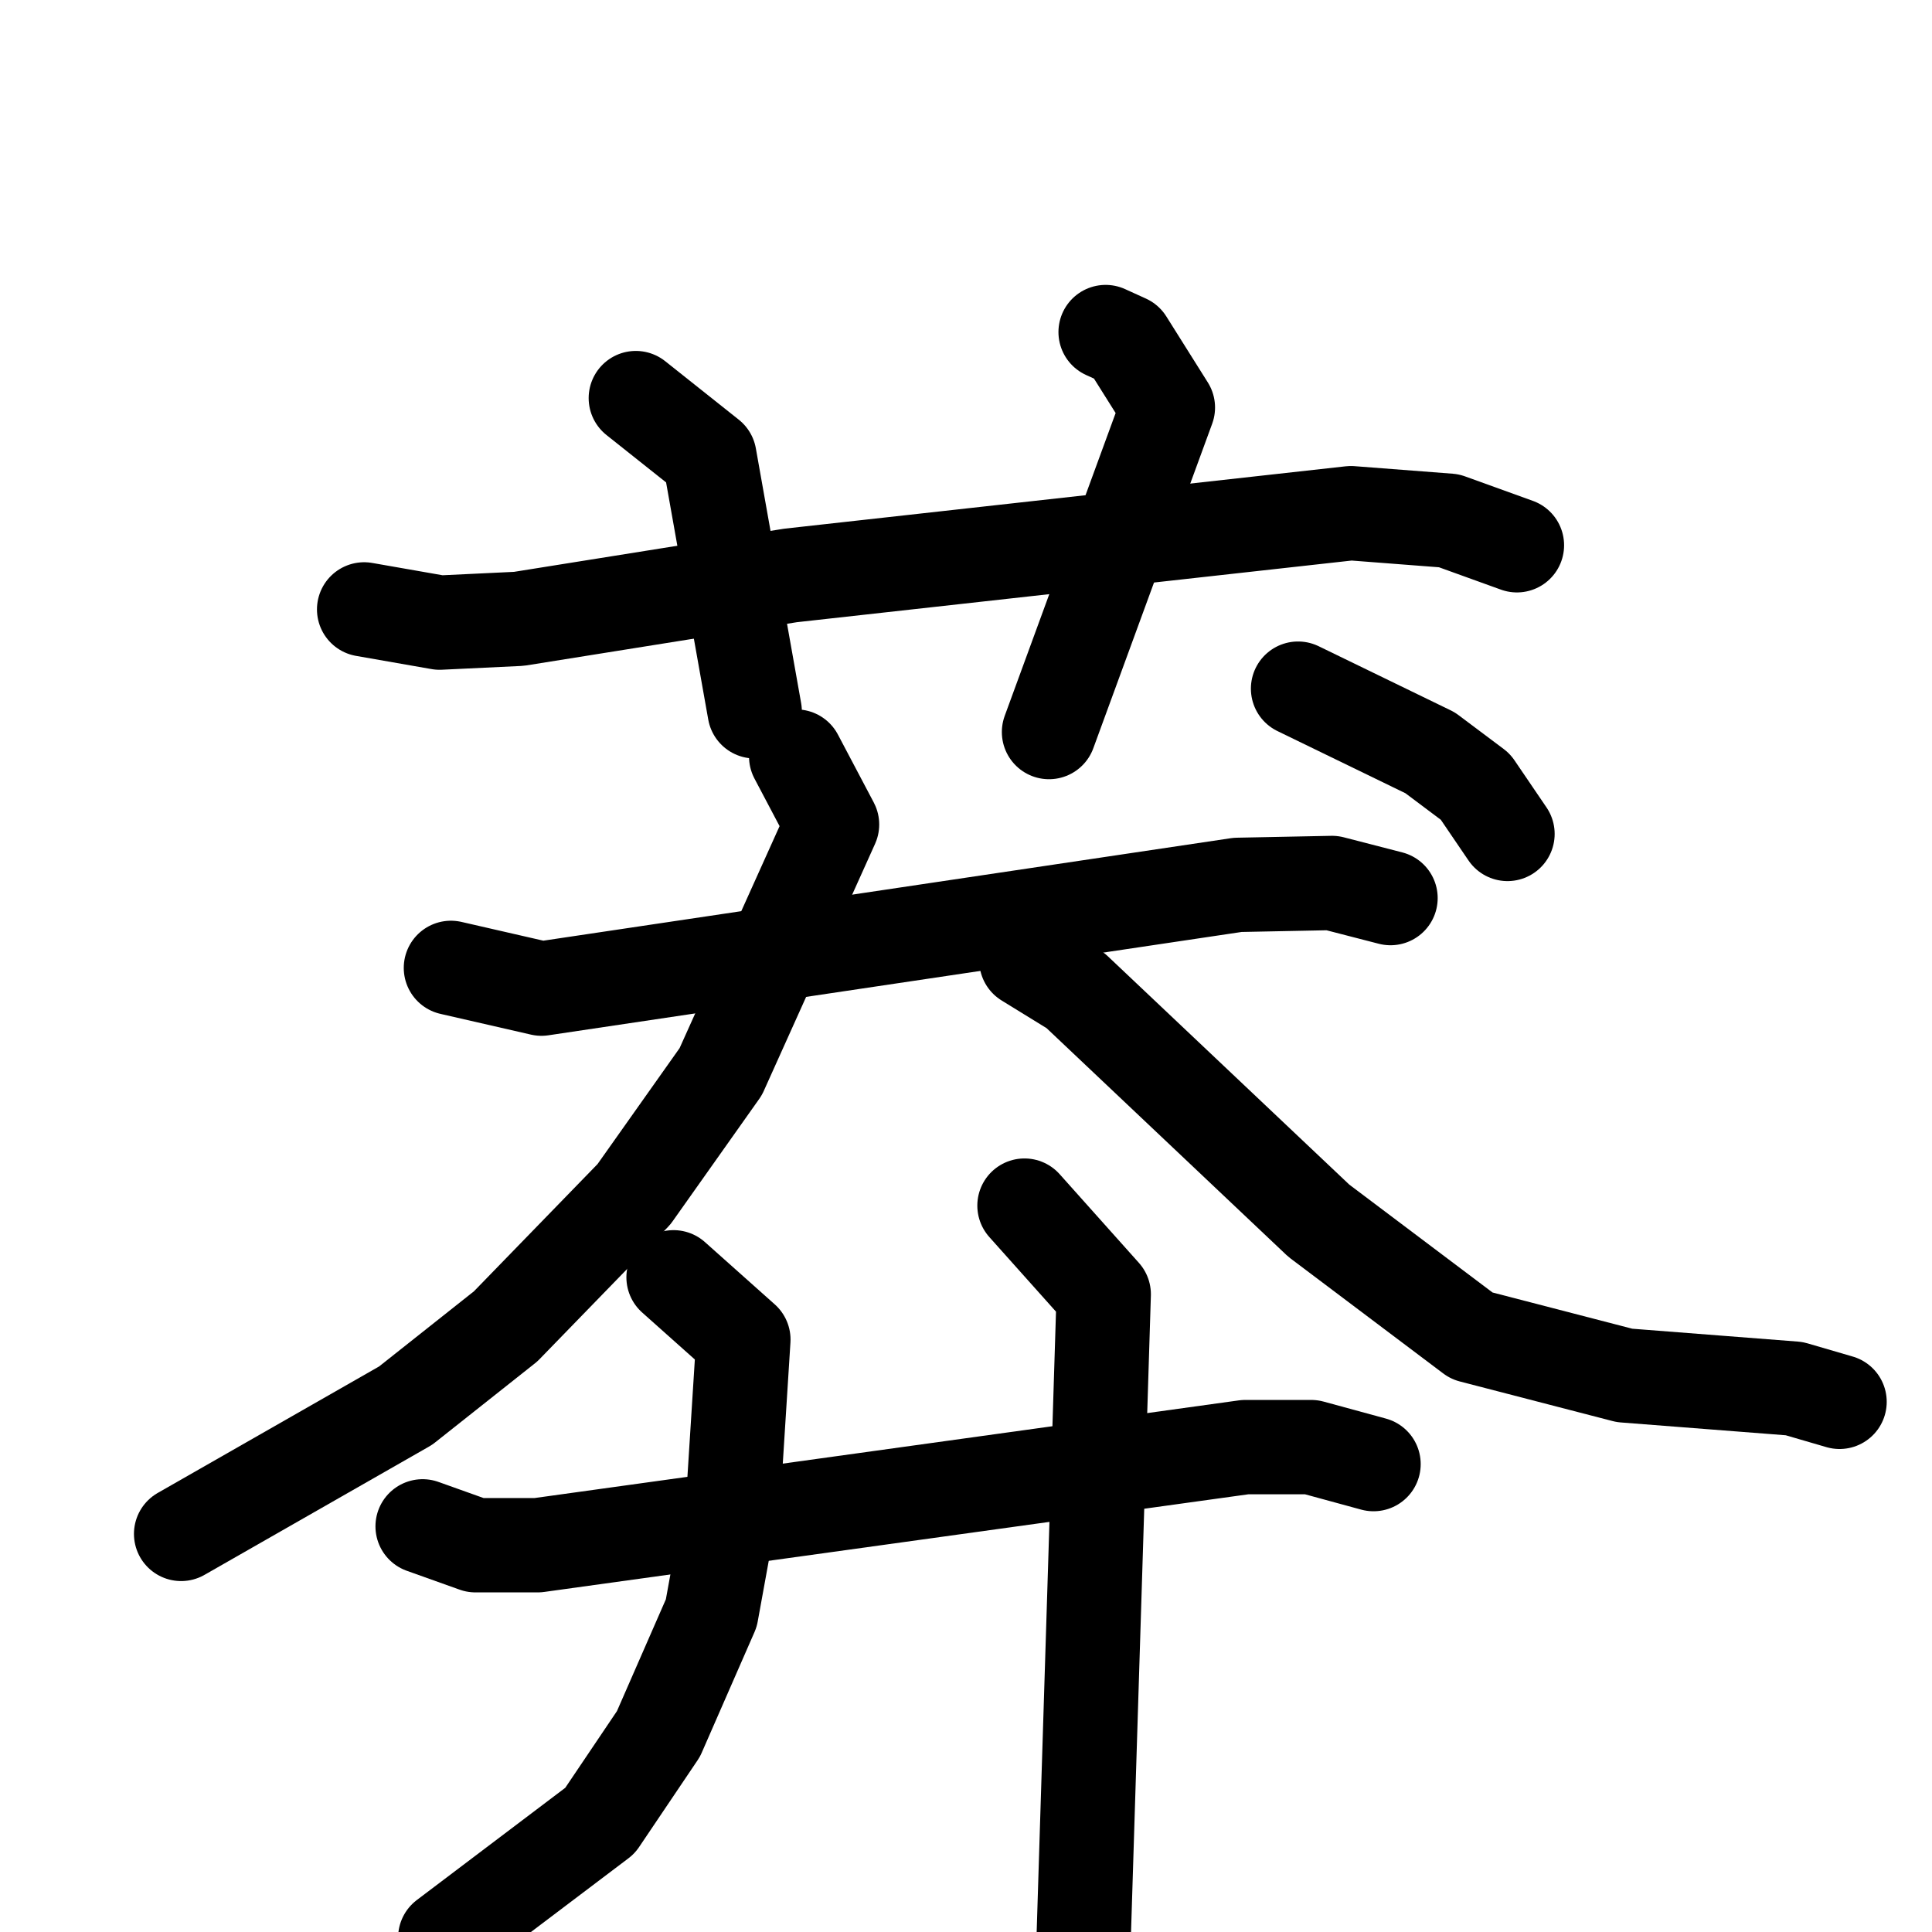 <svg xmlns="http://www.w3.org/2000/svg" viewBox="0 0 1024 1024">
  <g style="fill:none;stroke:#000000;stroke-width:50;stroke-linecap:round;stroke-linejoin:round;" transform="scale(1, 1) translate(0, 0)">
    <path d="M 193.0,323.0 L 233.0,330.0 L 275.0,328.0 L 419.0,305.0 L 716.0,272.0 L 768.0,276.0 L 804.0,289.0"/>
    <path d="M 337.0,211.0 L 376.0,242.0 L 400.0,377.0"/>
    <path d="M 586.0,176.0 L 597.0,181.0 L 619.0,216.0 L 556.0,388.0"/>
    <path d="M 239.0,513.0 L 287.0,524.0 L 656.0,469.0 L 706.0,468.0 L 737.0,476.0"/>
    <path d="M 422.0,401.0 L 441.0,437.0 L 382.0,568.0 L 336.0,633.0 L 268.0,703.0 L 215.0,745.0 L 96.0,813.0"/>
    <path d="M 544.0,509.0 L 570.0,525.0 L 699.0,647.0 L 780.0,708.0 L 861.0,729.0 L 951.0,736.0 L 975.0,743.0"/>
    <path d="M 688.0,365.0 L 758.0,399.0 L 782.0,417.0 L 799.0,442.0"/>
    <path d="M 224.0,809.0 L 252.0,819.0 L 285.0,819.0 L 660.0,767.0 L 695.0,767.0 L 728.0,776.0"/>
    <path d="M 357.0,677.0 L 394.0,710.0 L 389.0,789.0 L 377.0,855.0 L 349.0,919.0 L 318.0,965.0 L 236.0,1027.0"/>
    <path d="M 543.0,639.0 L 585.0,686.0 L 573.0,1071.0"/>
  </g>
</svg>
